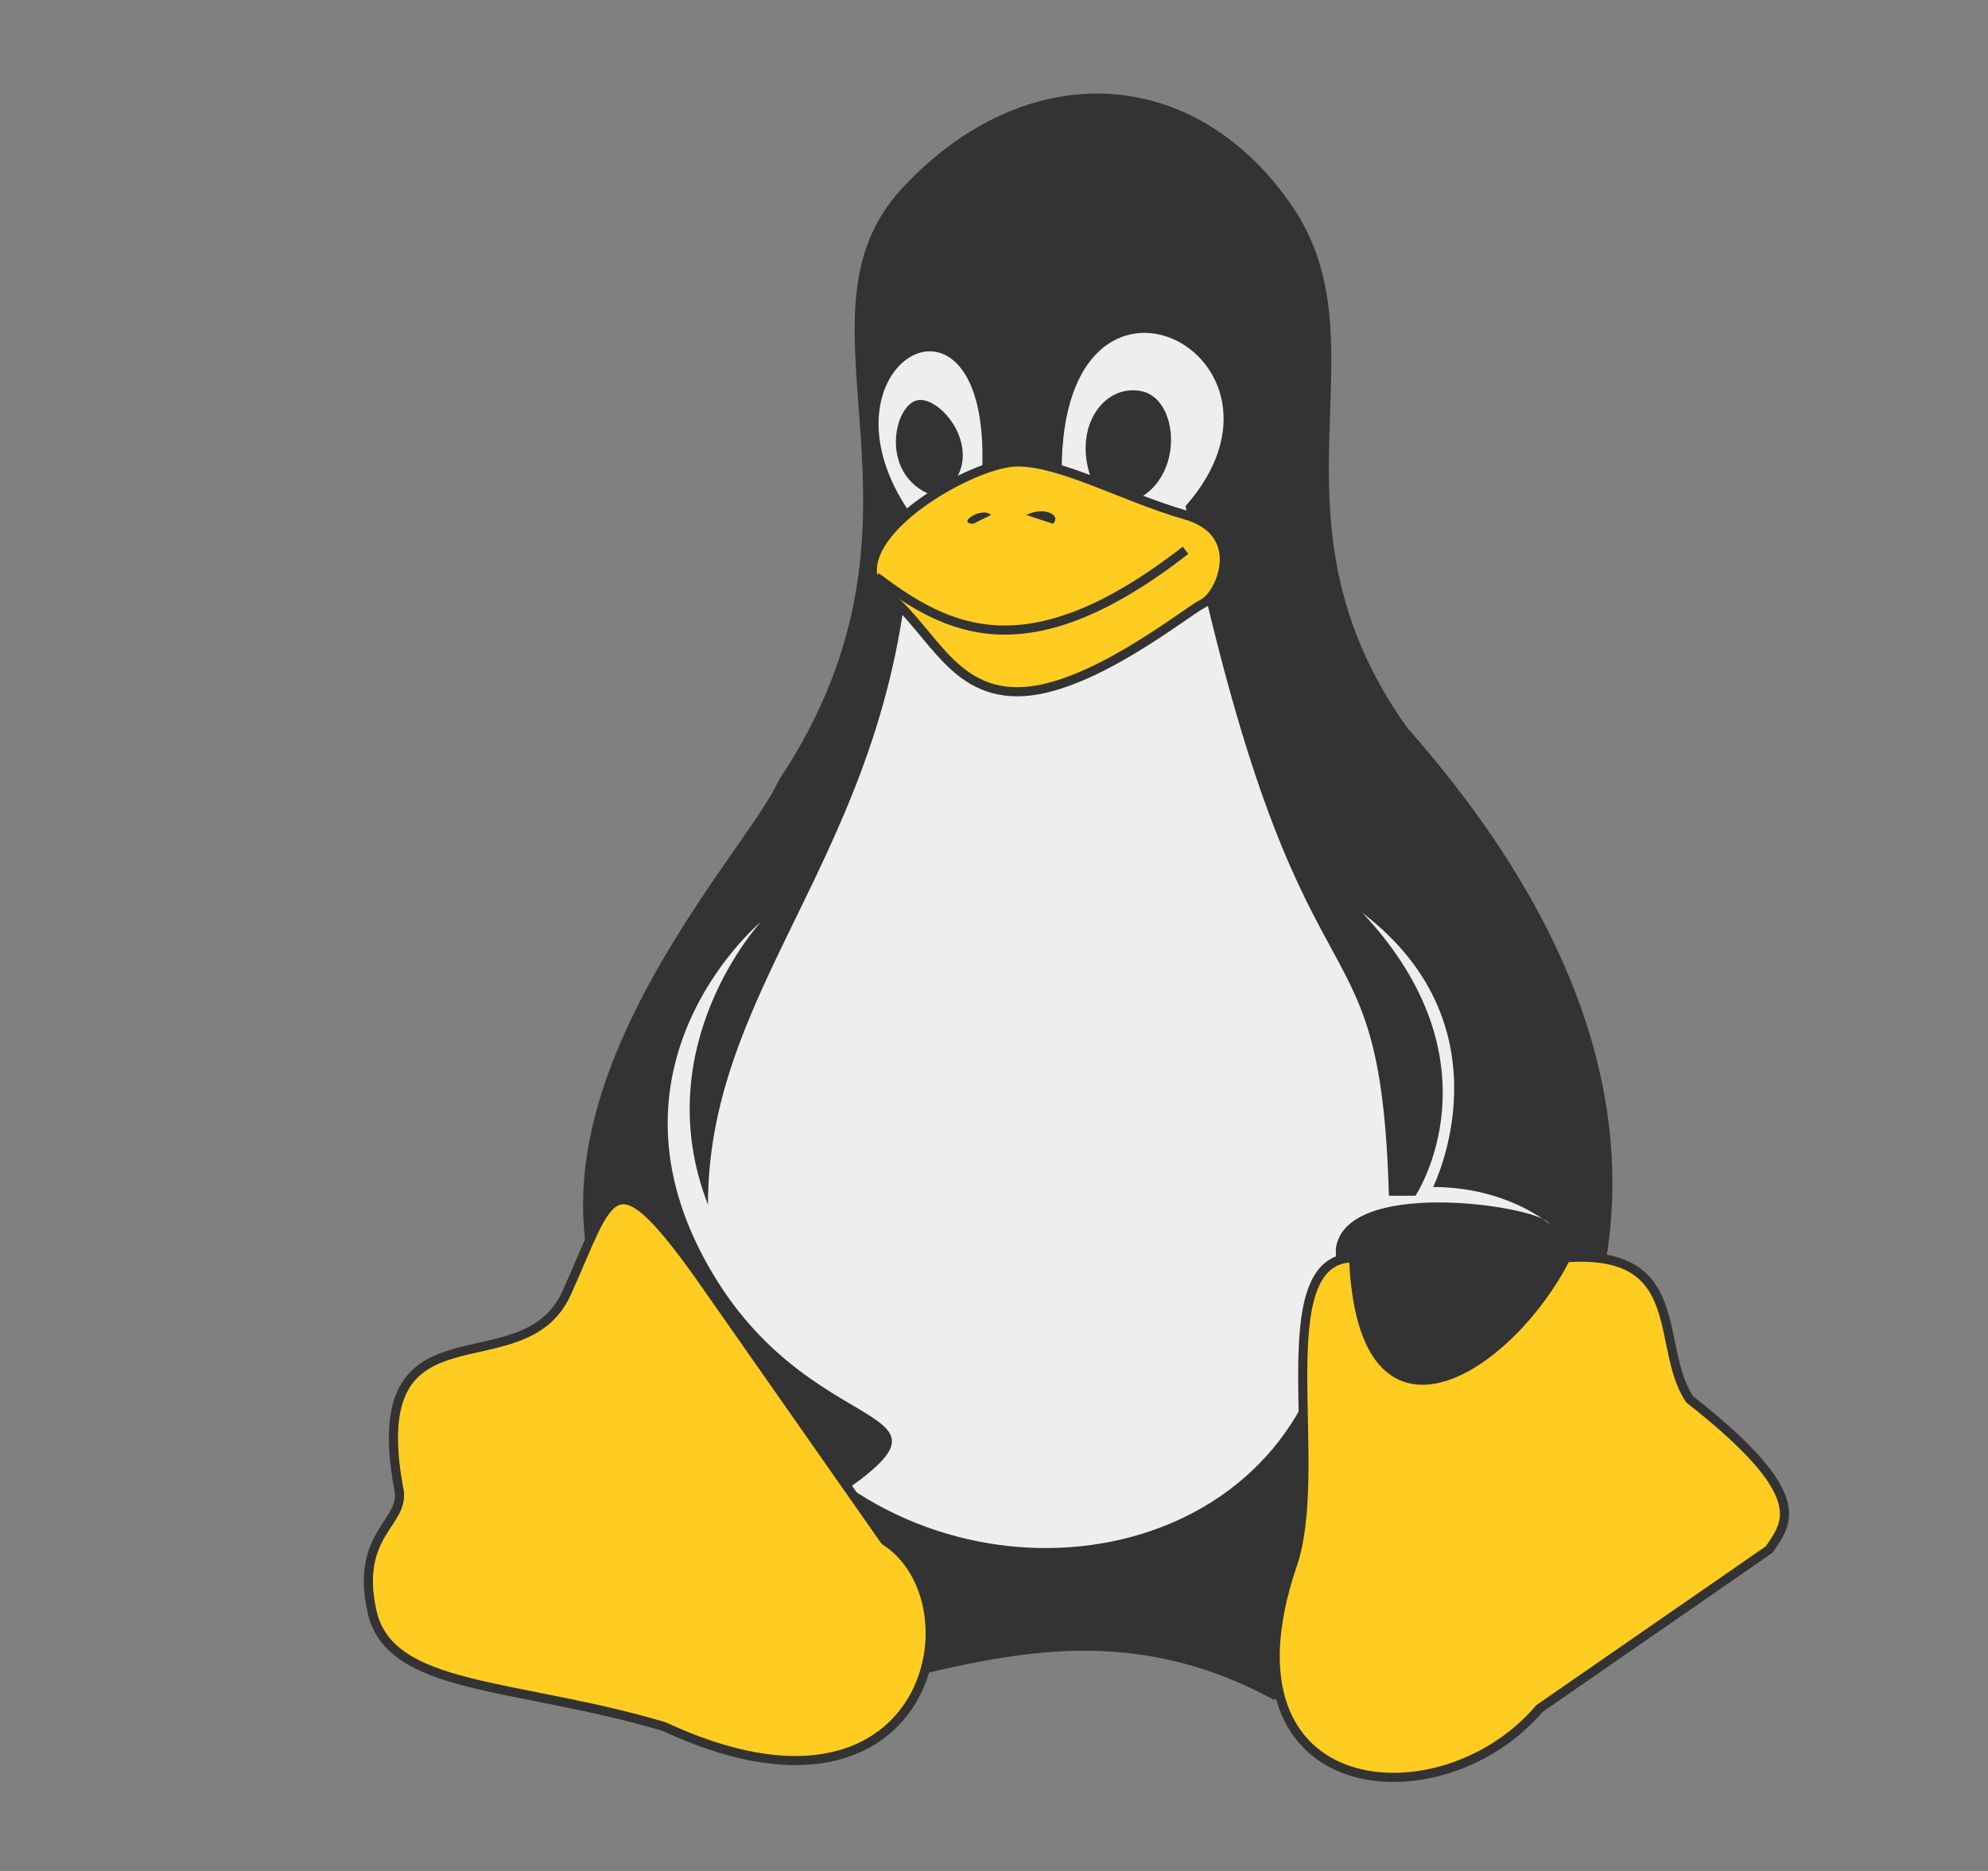 <svg width="17" height="16" viewBox="0 0 17 16" fill="none" xmlns="http://www.w3.org/2000/svg">
<rect x="0" y="0" width="17" height="16" fill="#808080" stroke="none"/>
<path d="M6.66 6.672C6.433 7.201 4.845 8.865 4.996 10.529C5.601 17.486 7.718 12.797 10.894 14.537C10.894 14.537 16.566 11.361 12.029 6.218C10.743 4.404 11.877 2.967 11.046 1.757C10.214 0.547 8.777 0.471 7.718 1.606C6.66 2.74 8.172 4.404 6.66 6.672Z" fill="#333333"/>
<path d="M12.255 10.151C12.255 10.151 12.936 8.789 11.65 7.806C12.86 9.092 12.104 10.226 12.104 10.226H11.877C11.801 7.58 11.121 9.016 10.138 4.328C11.272 3.042 9.079 1.908 9.079 4.025H8.399C8.474 2.211 6.886 3.118 7.794 4.404C7.718 7.201 6.054 8.336 6.054 10.302C5.525 8.941 6.508 7.882 6.508 7.882C6.508 7.882 5.147 9.016 5.979 10.68C6.811 12.344 8.323 11.966 7.264 12.722C8.928 13.856 11.499 13.1 11.423 10.68C11.499 10.075 13.087 10.302 13.238 10.453C13.389 10.604 13.011 10.151 12.255 10.151ZM8.02 4.252C7.491 4.101 7.642 3.42 7.869 3.42C8.096 3.42 8.474 3.95 8.02 4.252ZM9.457 4.328C9.079 3.799 9.382 3.269 9.76 3.345C10.138 3.42 10.138 4.328 9.457 4.328Z" fill="#EEEEEE"/>
<path d="M5.979 10.907L7.567 13.175C8.399 13.705 7.945 15.822 5.676 14.764C4.391 14.385 3.332 14.461 3.181 13.78C3.03 13.1 3.483 13.024 3.408 12.722C3.105 11.058 4.467 11.89 4.845 11.058C5.223 10.226 5.223 9.848 5.979 10.907ZM14.448 11.966C14.146 11.512 14.448 10.68 13.39 10.756C12.936 11.663 11.65 12.57 11.575 10.756C10.819 10.756 11.348 12.57 11.045 13.402C10.365 15.444 12.331 15.595 13.163 14.612L15.129 13.251C15.28 13.024 15.507 12.797 14.448 11.966ZM7.491 5.009C7.264 4.555 8.323 3.95 8.701 3.95C9.079 3.95 9.609 4.252 10.138 4.404C10.667 4.555 10.441 5.084 10.289 5.16C10.138 5.235 9.306 5.916 8.701 5.916C8.096 5.916 7.945 5.311 7.491 5.009Z" fill="#FFCC22" stroke="#333333" stroke-width="0.078"/>
<path d="M7.491 4.933C8.096 5.387 8.777 5.765 10.138 4.706L7.491 4.933Z" fill="#FFCC22"/>
<path d="M7.491 4.933C8.096 5.387 8.777 5.765 10.138 4.706" stroke="#333333" stroke-width="0.078"/>
<path d="M8.323 4.479C8.172 4.479 8.399 4.328 8.475 4.404L8.323 4.479ZM9.004 4.479C9.08 4.404 8.928 4.328 8.777 4.404L9.004 4.479Z" fill="#333333"/>
</svg>
